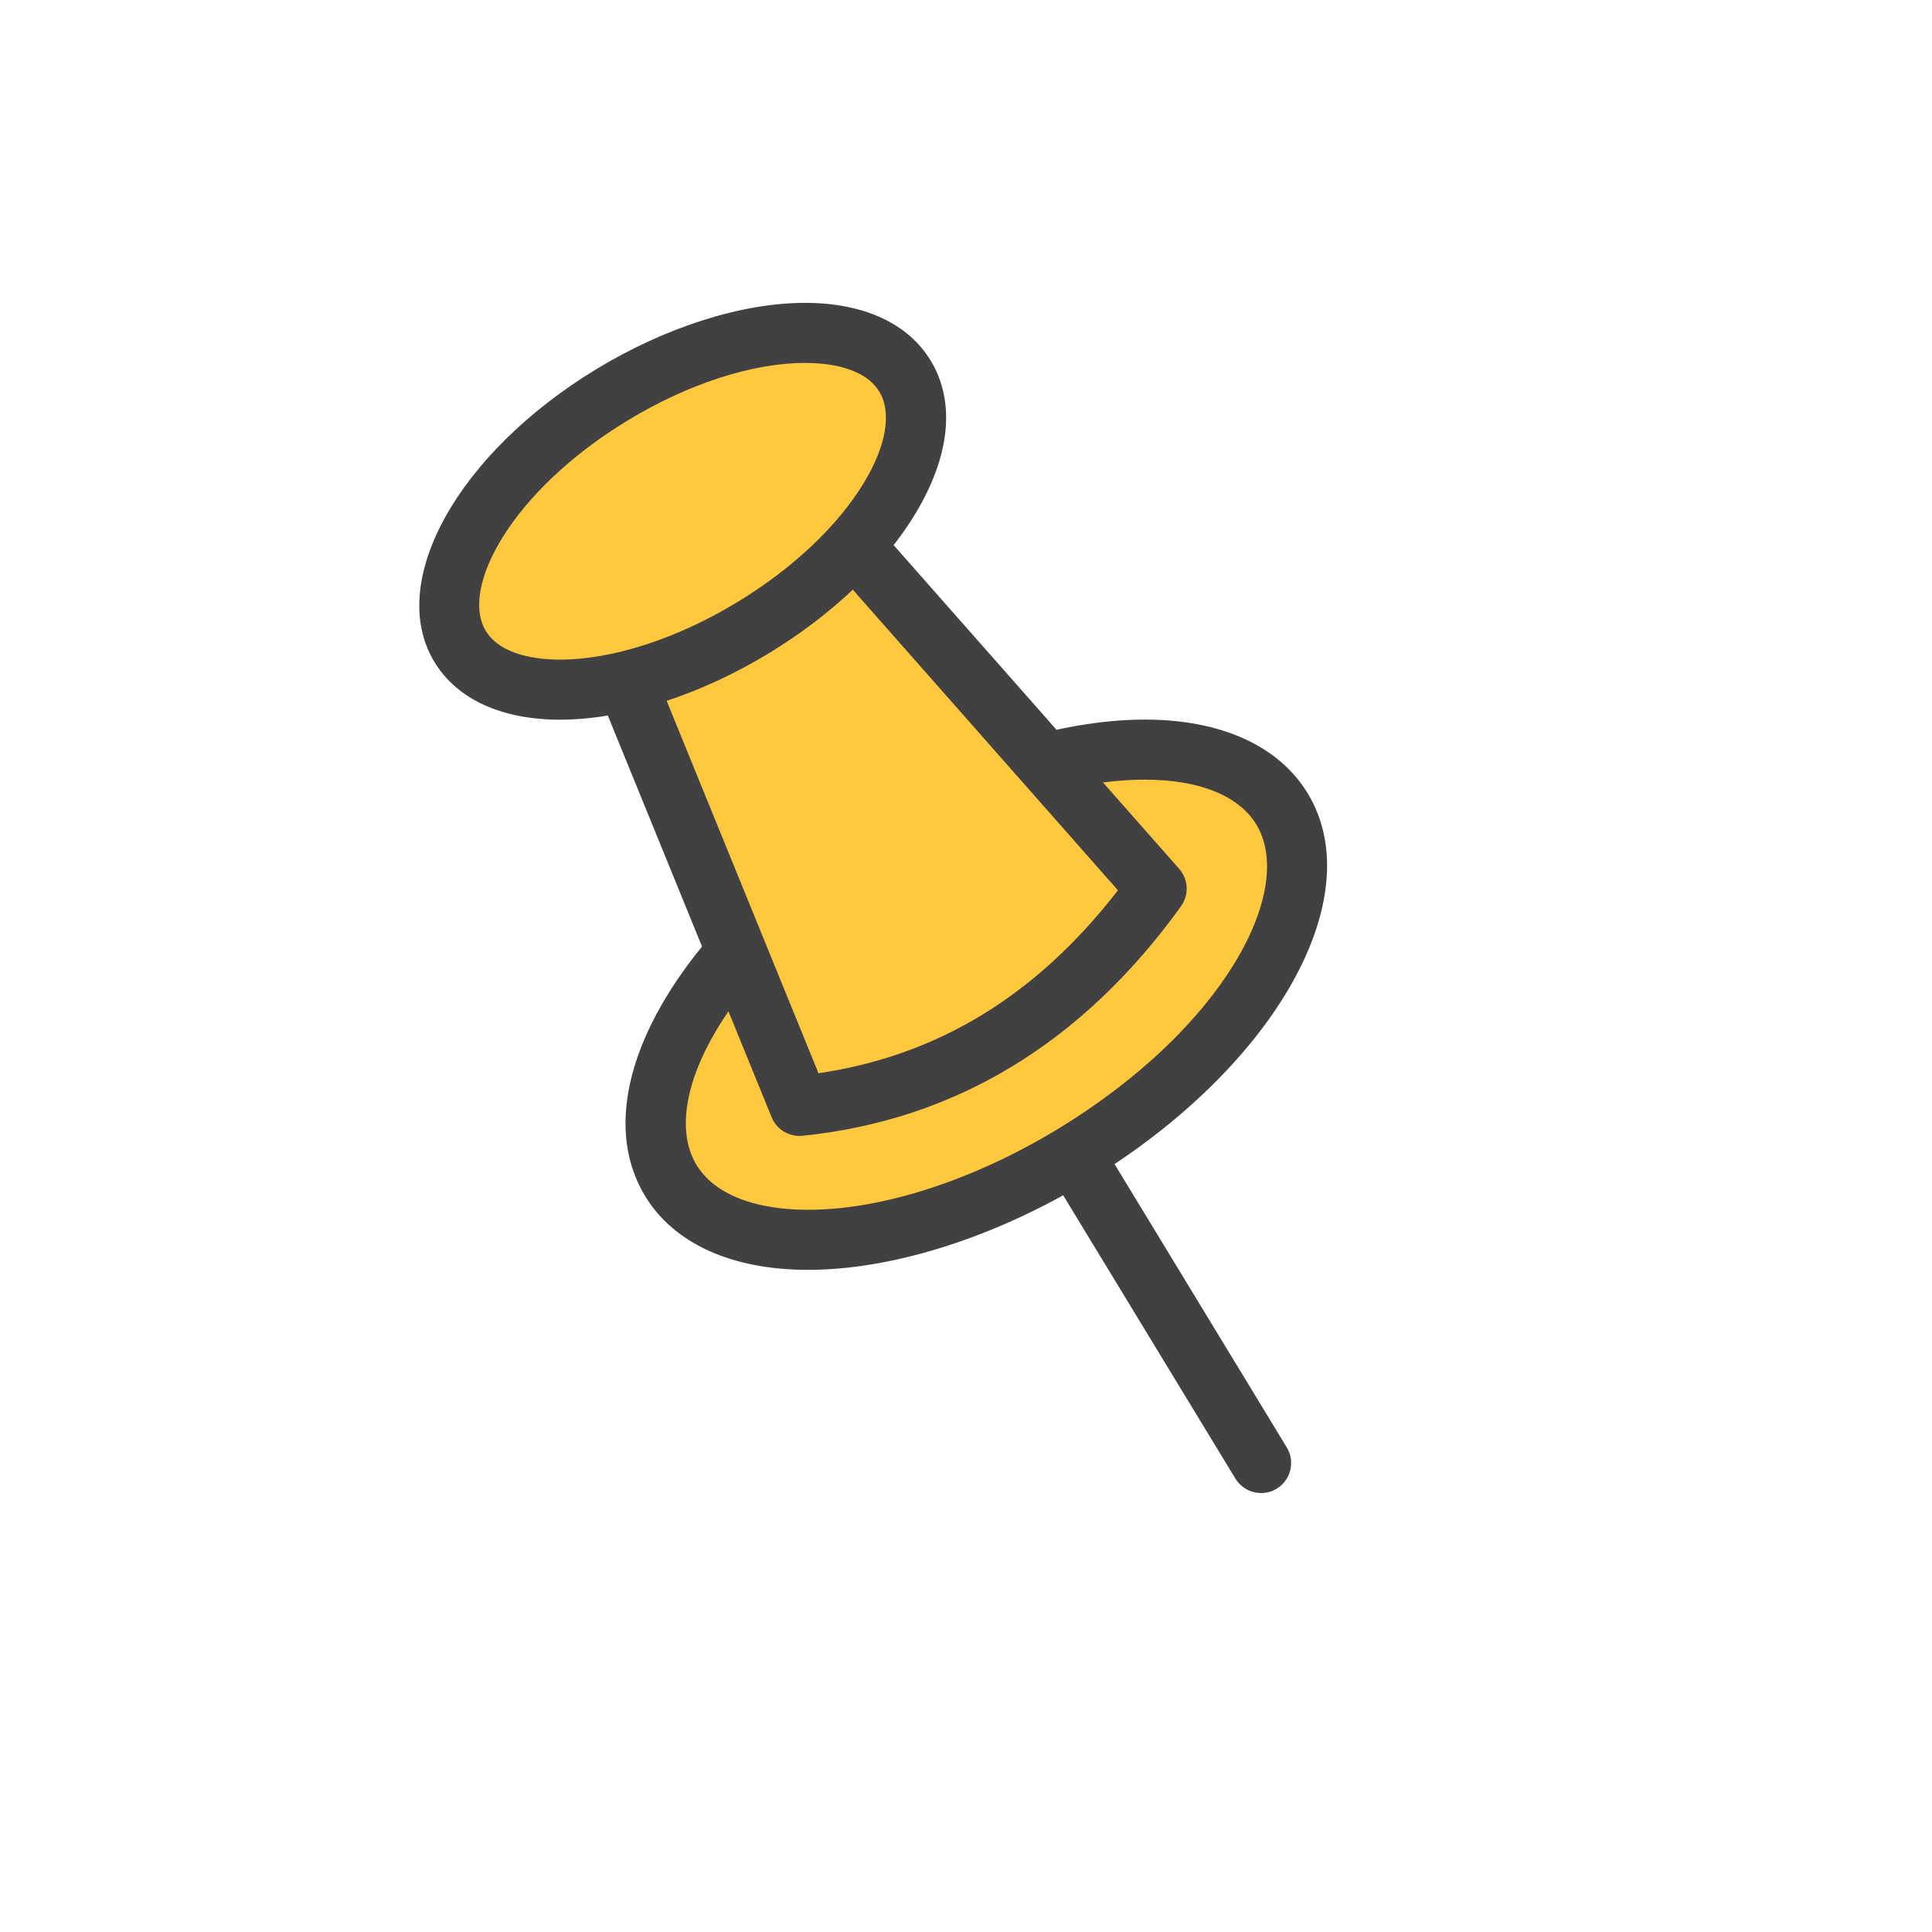 <svg xmlns="http://www.w3.org/2000/svg" xmlns:xlink="http://www.w3.org/1999/xlink" width="500" zoomAndPan="magnify" viewBox="0 0 375 375" height="500" preserveAspectRatio="xMidYMid meet" version="1.0"><defs><clipPath id="1ff9d0b20c"><path d="M 180 181.121 L 250.652 181.121 L 250.652 289.785 L 180 289.785 Z M 180 181.121 " clip-rule="nonzero"/></clipPath><clipPath id="03c7488443"><path d="M 121.301 139.359 L 257.59 139.359 L 257.59 246.543 L 121.301 246.543 Z M 121.301 139.359 " clip-rule="nonzero"/></clipPath><clipPath id="f735b08a66"><path d="M 81 58.785 L 184 58.785 L 184 140 L 81 140 Z M 81 58.785 " clip-rule="nonzero"/></clipPath></defs><g clip-path="url(#1ff9d0b20c)"><path fill="#414042" d="M 244.785 289.797 C 242.82 289.797 240.906 288.801 239.797 287.004 L 180.902 190.125 C 179.227 187.371 180.105 183.785 182.859 182.117 C 185.625 180.453 189.195 181.32 190.871 184.066 L 249.762 280.941 C 251.438 283.691 250.559 287.281 247.805 288.953 C 246.859 289.527 245.812 289.797 244.785 289.797 " fill-opacity="1" fill-rule="nonzero"/></g><path fill="#ffc83f" d="M 170.66 162.051 C 203.418 142.121 238.418 139.875 248.848 157.012 C 259.254 174.152 241.141 204.184 208.387 224.105 C 175.629 244.02 140.629 246.27 130.211 229.133 C 119.781 212 137.906 181.957 170.66 162.051 " fill-opacity="1" fill-rule="evenodd"/><g clip-path="url(#03c7488443)"><path fill="#414042" d="M 222.203 151.332 C 207.781 151.332 190.098 157.051 173.684 167.031 C 158.637 176.188 146.406 187.762 139.238 199.641 C 132.863 210.207 131.391 219.859 135.188 226.105 C 138.602 231.719 146.301 234.82 156.844 234.82 C 171.262 234.82 188.949 229.09 205.352 219.121 C 237.852 199.363 251.508 172.617 243.855 160.039 C 240.441 154.422 232.758 151.332 222.203 151.332 Z M 156.844 246.477 C 142.059 246.477 130.832 241.391 125.223 232.168 C 119.004 221.93 120.434 208.238 129.25 193.621 C 137.363 180.16 150.996 167.18 167.629 157.066 C 185.812 146.008 205.707 139.672 222.203 139.672 C 236.98 139.672 248.207 144.75 253.82 153.984 C 266.09 174.18 247.457 207.172 211.402 229.082 C 193.234 240.141 173.344 246.477 156.844 246.477 " fill-opacity="1" fill-rule="nonzero"/></g><path fill="#ffc83f" d="M 114.906 115.934 L 155.168 214.656 C 184.145 211.691 206.887 196.973 224.504 172.504 L 152.746 91.16 L 114.906 115.934 " fill-opacity="1" fill-rule="evenodd"/><path fill="#414042" d="M 122.121 118.18 L 158.867 208.316 C 182.086 204.883 201.172 193.23 216.992 172.809 L 151.719 98.801 Z M 155.168 220.48 C 152.816 220.48 150.664 219.059 149.773 216.852 L 109.52 118.145 C 108.461 115.555 109.375 112.582 111.715 111.059 L 149.555 86.281 C 151.949 84.691 155.176 85.125 157.125 87.297 L 228.883 168.648 C 230.676 170.691 230.824 173.699 229.227 175.914 C 210.129 202.434 185.418 217.422 155.77 220.453 C 155.559 220.469 155.363 220.48 155.168 220.48 " fill-opacity="1" fill-rule="nonzero"/><path fill="#ffc83f" d="M 118.754 76.652 C 142.594 62.16 168.082 60.52 175.652 72.996 C 183.234 85.469 170.051 107.324 146.207 121.816 C 122.363 136.312 96.887 137.953 89.309 125.48 C 81.727 113 94.918 91.148 118.754 76.652 " fill-opacity="1" fill-rule="evenodd"/><g clip-path="url(#f735b08a66)"><path fill="#414042" d="M 156.266 70.441 C 146.055 70.441 133.473 74.52 121.785 81.637 C 99.273 95.316 89.242 114.133 94.285 122.457 C 97.238 127.305 104.59 128.031 108.68 128.031 C 118.914 128.031 131.484 123.953 143.176 116.836 C 153.914 110.305 162.645 102.062 167.723 93.637 C 172.051 86.473 173.117 80.051 170.672 76.023 C 167.723 71.164 160.387 70.441 156.266 70.441 Z M 108.68 139.691 C 97.363 139.691 88.703 135.715 84.332 128.508 C 74.93 113.047 88.727 88.082 115.723 71.668 C 129.195 63.484 143.973 58.785 156.266 58.785 C 167.605 58.785 176.242 62.758 180.625 69.969 C 185.492 77.941 184.434 88.484 177.703 99.656 C 171.668 109.672 161.555 119.312 149.227 126.801 C 135.754 134.996 120.973 139.691 108.68 139.691 " fill-opacity="1" fill-rule="nonzero"/></g></svg>